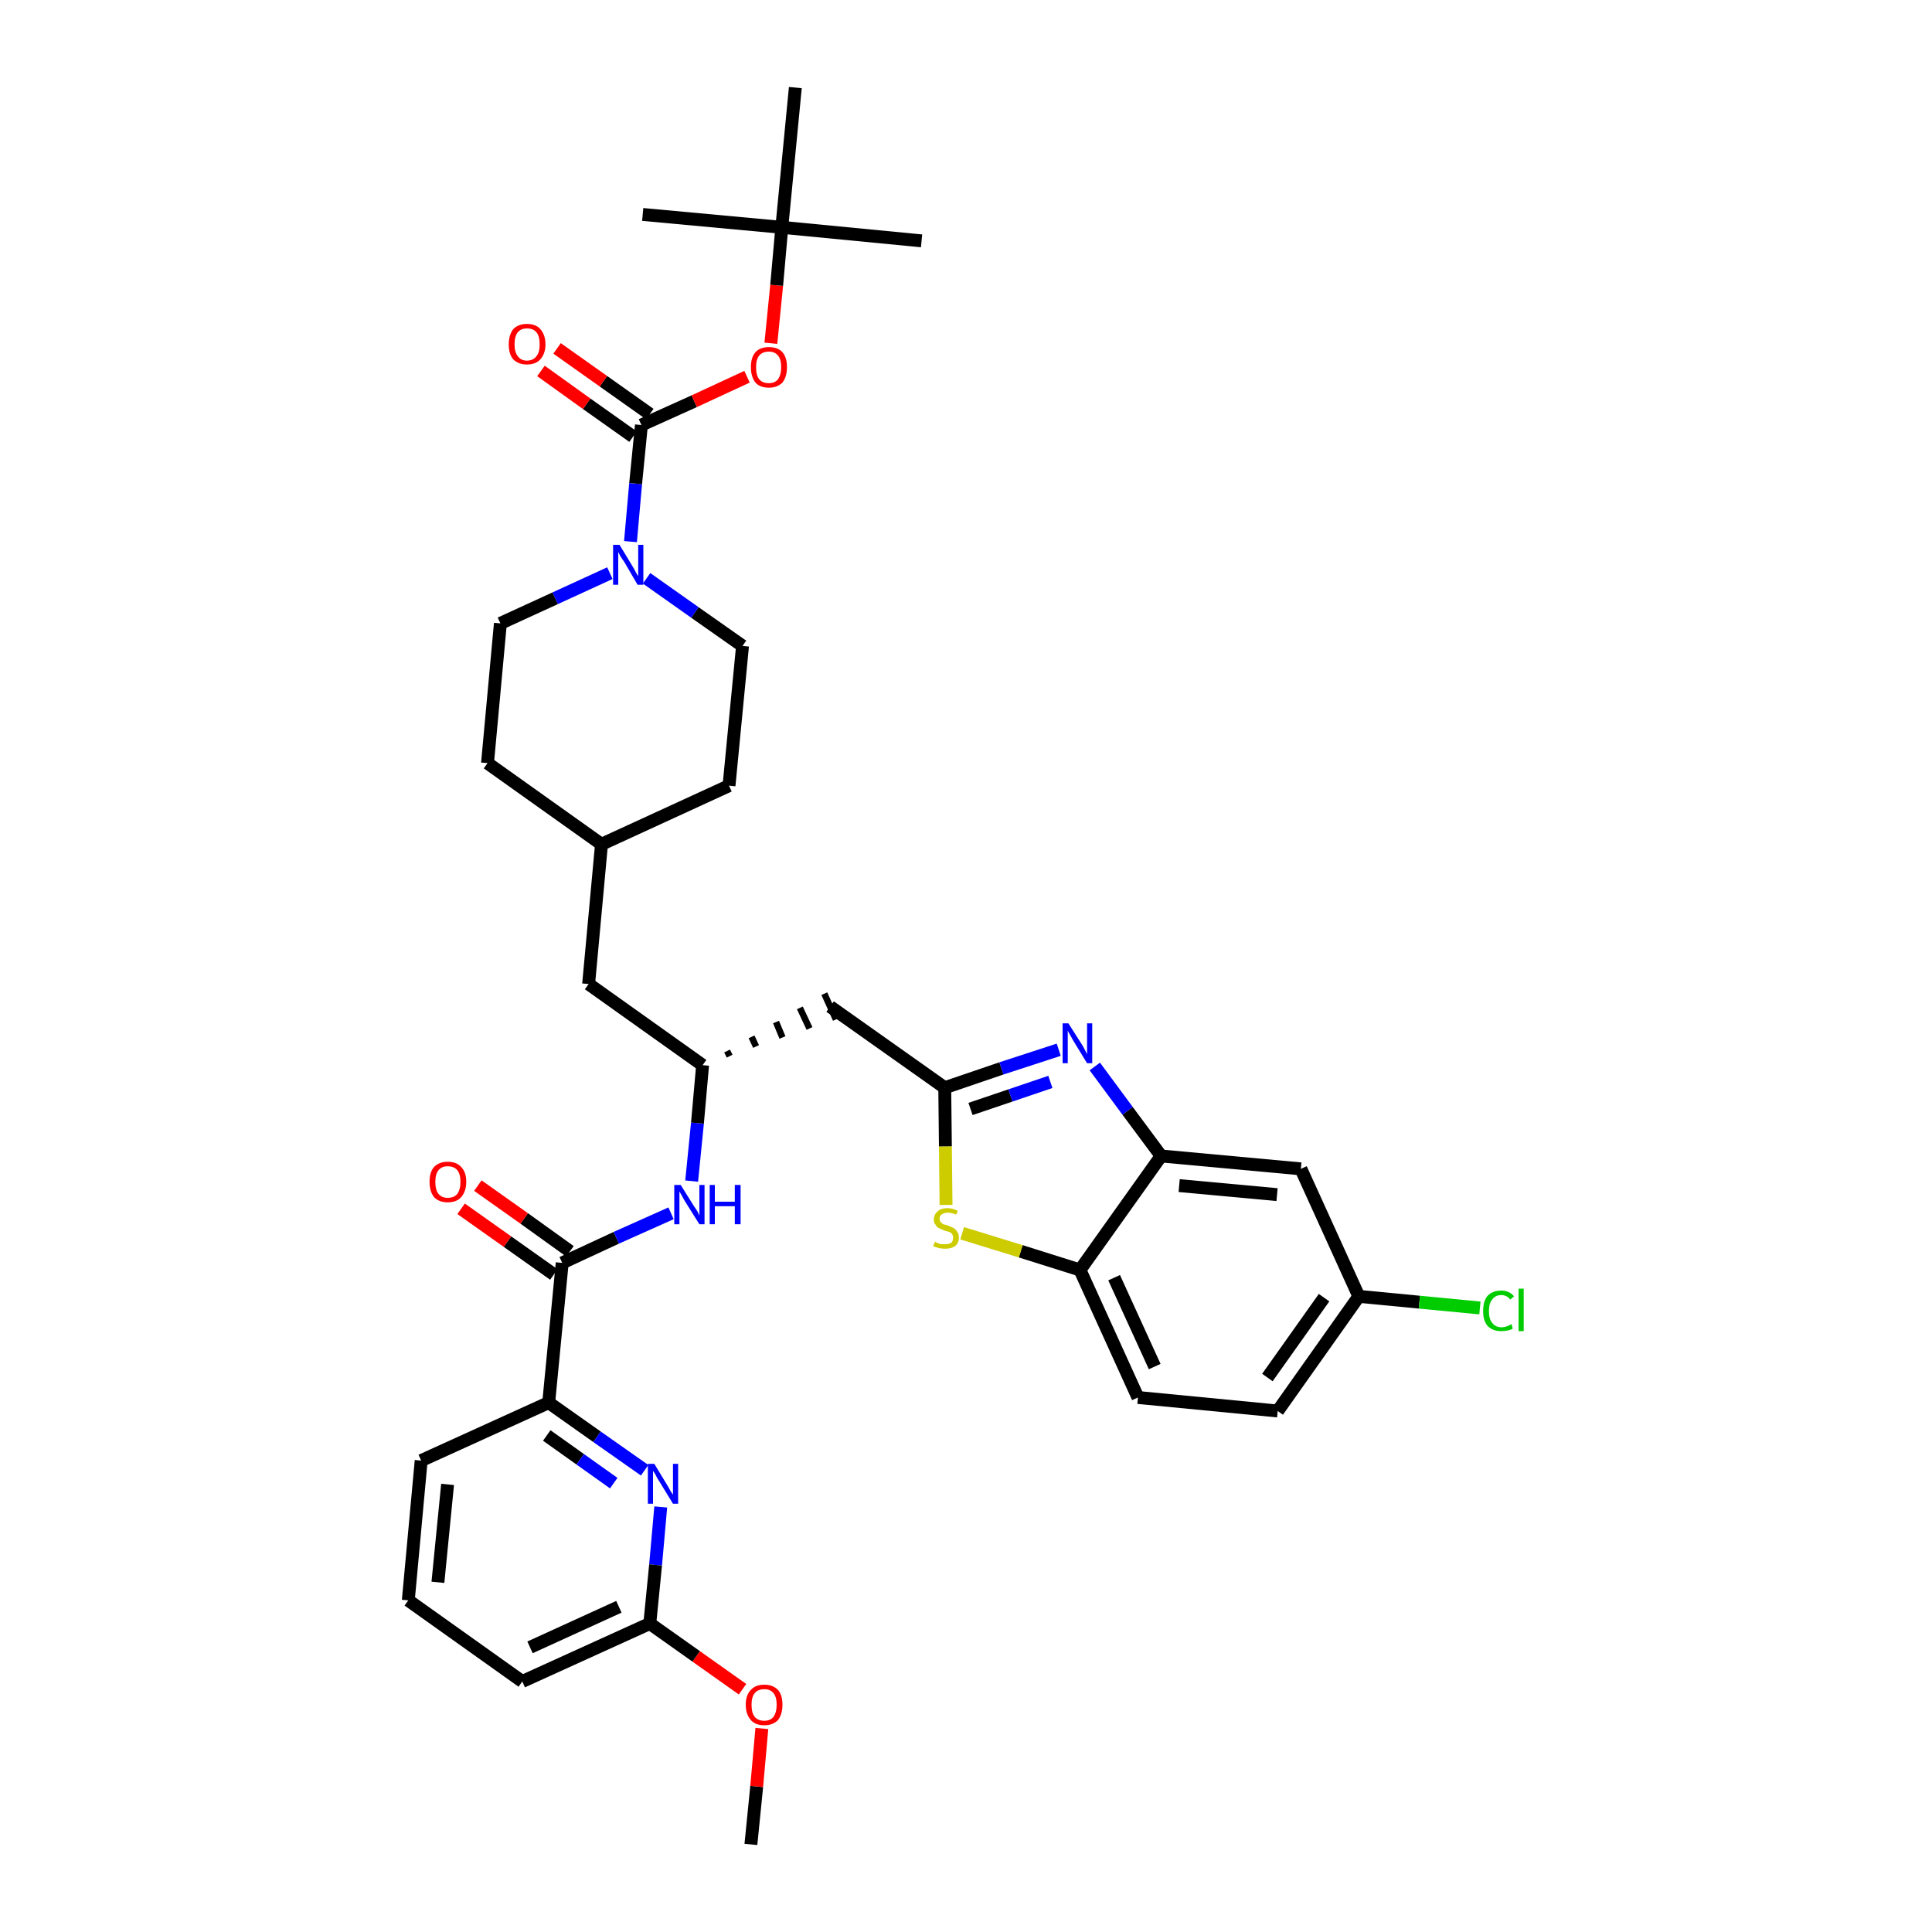 <?xml version='1.0' encoding='iso-8859-1'?>
<svg version='1.1' baseProfile='full'
              xmlns='http://www.w3.org/2000/svg'
                      xmlns:rdkit='http://www.rdkit.org/xml'
                      xmlns:xlink='http://www.w3.org/1999/xlink'
                  xml:space='preserve'
width='300px' height='300px' viewBox='0 0 300 300'>
<!-- END OF HEADER -->
<path class='bond-0 atom-0 atom-1' d='M 116.6,286.4 L 117.5,277.4' style='fill:none;fill-rule:evenodd;stroke:#000000;stroke-width:2.0px;stroke-linecap:butt;stroke-linejoin:miter;stroke-opacity:1' />
<path class='bond-0 atom-0 atom-1' d='M 117.5,277.4 L 118.3,268.4' style='fill:none;fill-rule:evenodd;stroke:#FF0000;stroke-width:2.0px;stroke-linecap:butt;stroke-linejoin:miter;stroke-opacity:1' />
<path class='bond-1 atom-1 atom-2' d='M 115.3,262.3 L 108.1,257.2' style='fill:none;fill-rule:evenodd;stroke:#FF0000;stroke-width:2.0px;stroke-linecap:butt;stroke-linejoin:miter;stroke-opacity:1' />
<path class='bond-1 atom-1 atom-2' d='M 108.1,257.2 L 100.9,252.1' style='fill:none;fill-rule:evenodd;stroke:#000000;stroke-width:2.0px;stroke-linecap:butt;stroke-linejoin:miter;stroke-opacity:1' />
<path class='bond-2 atom-2 atom-3' d='M 100.9,252.1 L 81.1,261.1' style='fill:none;fill-rule:evenodd;stroke:#000000;stroke-width:2.0px;stroke-linecap:butt;stroke-linejoin:miter;stroke-opacity:1' />
<path class='bond-2 atom-2 atom-3' d='M 96.1,249.5 L 82.3,255.8' style='fill:none;fill-rule:evenodd;stroke:#000000;stroke-width:2.0px;stroke-linecap:butt;stroke-linejoin:miter;stroke-opacity:1' />
<path class='bond-36 atom-36 atom-2' d='M 102.6,234.0 L 101.8,243.0' style='fill:none;fill-rule:evenodd;stroke:#0000FF;stroke-width:2.0px;stroke-linecap:butt;stroke-linejoin:miter;stroke-opacity:1' />
<path class='bond-36 atom-36 atom-2' d='M 101.8,243.0 L 100.9,252.1' style='fill:none;fill-rule:evenodd;stroke:#000000;stroke-width:2.0px;stroke-linecap:butt;stroke-linejoin:miter;stroke-opacity:1' />
<path class='bond-3 atom-3 atom-4' d='M 81.1,261.1 L 63.4,248.5' style='fill:none;fill-rule:evenodd;stroke:#000000;stroke-width:2.0px;stroke-linecap:butt;stroke-linejoin:miter;stroke-opacity:1' />
<path class='bond-4 atom-4 atom-5' d='M 63.4,248.5 L 65.4,226.8' style='fill:none;fill-rule:evenodd;stroke:#000000;stroke-width:2.0px;stroke-linecap:butt;stroke-linejoin:miter;stroke-opacity:1' />
<path class='bond-4 atom-4 atom-5' d='M 68.0,245.7 L 69.5,230.5' style='fill:none;fill-rule:evenodd;stroke:#000000;stroke-width:2.0px;stroke-linecap:butt;stroke-linejoin:miter;stroke-opacity:1' />
<path class='bond-5 atom-5 atom-6' d='M 65.4,226.8 L 85.2,217.8' style='fill:none;fill-rule:evenodd;stroke:#000000;stroke-width:2.0px;stroke-linecap:butt;stroke-linejoin:miter;stroke-opacity:1' />
<path class='bond-6 atom-6 atom-7' d='M 85.2,217.8 L 87.3,196.1' style='fill:none;fill-rule:evenodd;stroke:#000000;stroke-width:2.0px;stroke-linecap:butt;stroke-linejoin:miter;stroke-opacity:1' />
<path class='bond-35 atom-6 atom-36' d='M 85.2,217.8 L 92.7,223.1' style='fill:none;fill-rule:evenodd;stroke:#000000;stroke-width:2.0px;stroke-linecap:butt;stroke-linejoin:miter;stroke-opacity:1' />
<path class='bond-35 atom-6 atom-36' d='M 92.7,223.1 L 100.1,228.3' style='fill:none;fill-rule:evenodd;stroke:#0000FF;stroke-width:2.0px;stroke-linecap:butt;stroke-linejoin:miter;stroke-opacity:1' />
<path class='bond-35 atom-6 atom-36' d='M 84.9,222.9 L 90.1,226.6' style='fill:none;fill-rule:evenodd;stroke:#000000;stroke-width:2.0px;stroke-linecap:butt;stroke-linejoin:miter;stroke-opacity:1' />
<path class='bond-35 atom-6 atom-36' d='M 90.1,226.6 L 95.3,230.3' style='fill:none;fill-rule:evenodd;stroke:#0000FF;stroke-width:2.0px;stroke-linecap:butt;stroke-linejoin:miter;stroke-opacity:1' />
<path class='bond-7 atom-7 atom-8' d='M 88.5,194.3 L 81.4,189.2' style='fill:none;fill-rule:evenodd;stroke:#000000;stroke-width:2.0px;stroke-linecap:butt;stroke-linejoin:miter;stroke-opacity:1' />
<path class='bond-7 atom-7 atom-8' d='M 81.4,189.2 L 74.2,184.1' style='fill:none;fill-rule:evenodd;stroke:#FF0000;stroke-width:2.0px;stroke-linecap:butt;stroke-linejoin:miter;stroke-opacity:1' />
<path class='bond-7 atom-7 atom-8' d='M 86.0,197.9 L 78.8,192.8' style='fill:none;fill-rule:evenodd;stroke:#000000;stroke-width:2.0px;stroke-linecap:butt;stroke-linejoin:miter;stroke-opacity:1' />
<path class='bond-7 atom-7 atom-8' d='M 78.8,192.8 L 71.6,187.7' style='fill:none;fill-rule:evenodd;stroke:#FF0000;stroke-width:2.0px;stroke-linecap:butt;stroke-linejoin:miter;stroke-opacity:1' />
<path class='bond-8 atom-7 atom-9' d='M 87.3,196.1 L 95.7,192.2' style='fill:none;fill-rule:evenodd;stroke:#000000;stroke-width:2.0px;stroke-linecap:butt;stroke-linejoin:miter;stroke-opacity:1' />
<path class='bond-8 atom-7 atom-9' d='M 95.7,192.2 L 104.2,188.4' style='fill:none;fill-rule:evenodd;stroke:#0000FF;stroke-width:2.0px;stroke-linecap:butt;stroke-linejoin:miter;stroke-opacity:1' />
<path class='bond-9 atom-9 atom-10' d='M 107.4,183.4 L 108.3,174.4' style='fill:none;fill-rule:evenodd;stroke:#0000FF;stroke-width:2.0px;stroke-linecap:butt;stroke-linejoin:miter;stroke-opacity:1' />
<path class='bond-9 atom-9 atom-10' d='M 108.3,174.4 L 109.1,165.4' style='fill:none;fill-rule:evenodd;stroke:#000000;stroke-width:2.0px;stroke-linecap:butt;stroke-linejoin:miter;stroke-opacity:1' />
<path class='bond-10 atom-10 atom-11' d='M 113.3,164.0 L 112.9,163.2' style='fill:none;fill-rule:evenodd;stroke:#000000;stroke-width:1.0px;stroke-linecap:butt;stroke-linejoin:miter;stroke-opacity:1' />
<path class='bond-10 atom-10 atom-11' d='M 117.4,162.5 L 116.7,161.0' style='fill:none;fill-rule:evenodd;stroke:#000000;stroke-width:1.0px;stroke-linecap:butt;stroke-linejoin:miter;stroke-opacity:1' />
<path class='bond-10 atom-10 atom-11' d='M 121.5,161.1 L 120.5,158.7' style='fill:none;fill-rule:evenodd;stroke:#000000;stroke-width:1.0px;stroke-linecap:butt;stroke-linejoin:miter;stroke-opacity:1' />
<path class='bond-10 atom-10 atom-11' d='M 125.7,159.7 L 124.2,156.5' style='fill:none;fill-rule:evenodd;stroke:#000000;stroke-width:1.0px;stroke-linecap:butt;stroke-linejoin:miter;stroke-opacity:1' />
<path class='bond-10 atom-10 atom-11' d='M 129.8,158.3 L 128.0,154.3' style='fill:none;fill-rule:evenodd;stroke:#000000;stroke-width:1.0px;stroke-linecap:butt;stroke-linejoin:miter;stroke-opacity:1' />
<path class='bond-21 atom-10 atom-22' d='M 109.1,165.4 L 91.4,152.8' style='fill:none;fill-rule:evenodd;stroke:#000000;stroke-width:2.0px;stroke-linecap:butt;stroke-linejoin:miter;stroke-opacity:1' />
<path class='bond-11 atom-11 atom-12' d='M 128.9,156.3 L 146.7,168.9' style='fill:none;fill-rule:evenodd;stroke:#000000;stroke-width:2.0px;stroke-linecap:butt;stroke-linejoin:miter;stroke-opacity:1' />
<path class='bond-12 atom-12 atom-13' d='M 146.7,168.9 L 155.5,165.9' style='fill:none;fill-rule:evenodd;stroke:#000000;stroke-width:2.0px;stroke-linecap:butt;stroke-linejoin:miter;stroke-opacity:1' />
<path class='bond-12 atom-12 atom-13' d='M 155.5,165.9 L 164.4,163.0' style='fill:none;fill-rule:evenodd;stroke:#0000FF;stroke-width:2.0px;stroke-linecap:butt;stroke-linejoin:miter;stroke-opacity:1' />
<path class='bond-12 atom-12 atom-13' d='M 150.7,172.2 L 156.9,170.1' style='fill:none;fill-rule:evenodd;stroke:#000000;stroke-width:2.0px;stroke-linecap:butt;stroke-linejoin:miter;stroke-opacity:1' />
<path class='bond-12 atom-12 atom-13' d='M 156.9,170.1 L 163.1,168.0' style='fill:none;fill-rule:evenodd;stroke:#0000FF;stroke-width:2.0px;stroke-linecap:butt;stroke-linejoin:miter;stroke-opacity:1' />
<path class='bond-37 atom-21 atom-12' d='M 146.9,187.1 L 146.8,178.0' style='fill:none;fill-rule:evenodd;stroke:#CCCC00;stroke-width:2.0px;stroke-linecap:butt;stroke-linejoin:miter;stroke-opacity:1' />
<path class='bond-37 atom-21 atom-12' d='M 146.8,178.0 L 146.7,168.9' style='fill:none;fill-rule:evenodd;stroke:#000000;stroke-width:2.0px;stroke-linecap:butt;stroke-linejoin:miter;stroke-opacity:1' />
<path class='bond-13 atom-13 atom-14' d='M 170.0,165.6 L 175.1,172.5' style='fill:none;fill-rule:evenodd;stroke:#0000FF;stroke-width:2.0px;stroke-linecap:butt;stroke-linejoin:miter;stroke-opacity:1' />
<path class='bond-13 atom-13 atom-14' d='M 175.1,172.5 L 180.3,179.5' style='fill:none;fill-rule:evenodd;stroke:#000000;stroke-width:2.0px;stroke-linecap:butt;stroke-linejoin:miter;stroke-opacity:1' />
<path class='bond-14 atom-14 atom-15' d='M 180.3,179.5 L 202.0,181.5' style='fill:none;fill-rule:evenodd;stroke:#000000;stroke-width:2.0px;stroke-linecap:butt;stroke-linejoin:miter;stroke-opacity:1' />
<path class='bond-14 atom-14 atom-15' d='M 183.1,184.1 L 198.3,185.5' style='fill:none;fill-rule:evenodd;stroke:#000000;stroke-width:2.0px;stroke-linecap:butt;stroke-linejoin:miter;stroke-opacity:1' />
<path class='bond-39 atom-20 atom-14' d='M 167.7,197.2 L 180.3,179.5' style='fill:none;fill-rule:evenodd;stroke:#000000;stroke-width:2.0px;stroke-linecap:butt;stroke-linejoin:miter;stroke-opacity:1' />
<path class='bond-15 atom-15 atom-16' d='M 202.0,181.5 L 211.0,201.3' style='fill:none;fill-rule:evenodd;stroke:#000000;stroke-width:2.0px;stroke-linecap:butt;stroke-linejoin:miter;stroke-opacity:1' />
<path class='bond-16 atom-16 atom-17' d='M 211.0,201.3 L 220.4,202.2' style='fill:none;fill-rule:evenodd;stroke:#000000;stroke-width:2.0px;stroke-linecap:butt;stroke-linejoin:miter;stroke-opacity:1' />
<path class='bond-16 atom-16 atom-17' d='M 220.4,202.2 L 229.8,203.1' style='fill:none;fill-rule:evenodd;stroke:#00CC00;stroke-width:2.0px;stroke-linecap:butt;stroke-linejoin:miter;stroke-opacity:1' />
<path class='bond-17 atom-16 atom-18' d='M 211.0,201.3 L 198.4,219.1' style='fill:none;fill-rule:evenodd;stroke:#000000;stroke-width:2.0px;stroke-linecap:butt;stroke-linejoin:miter;stroke-opacity:1' />
<path class='bond-17 atom-16 atom-18' d='M 205.6,201.5 L 196.8,213.9' style='fill:none;fill-rule:evenodd;stroke:#000000;stroke-width:2.0px;stroke-linecap:butt;stroke-linejoin:miter;stroke-opacity:1' />
<path class='bond-18 atom-18 atom-19' d='M 198.4,219.1 L 176.7,217.0' style='fill:none;fill-rule:evenodd;stroke:#000000;stroke-width:2.0px;stroke-linecap:butt;stroke-linejoin:miter;stroke-opacity:1' />
<path class='bond-19 atom-19 atom-20' d='M 176.7,217.0 L 167.7,197.2' style='fill:none;fill-rule:evenodd;stroke:#000000;stroke-width:2.0px;stroke-linecap:butt;stroke-linejoin:miter;stroke-opacity:1' />
<path class='bond-19 atom-19 atom-20' d='M 179.3,212.2 L 173.0,198.4' style='fill:none;fill-rule:evenodd;stroke:#000000;stroke-width:2.0px;stroke-linecap:butt;stroke-linejoin:miter;stroke-opacity:1' />
<path class='bond-20 atom-20 atom-21' d='M 167.7,197.2 L 158.5,194.3' style='fill:none;fill-rule:evenodd;stroke:#000000;stroke-width:2.0px;stroke-linecap:butt;stroke-linejoin:miter;stroke-opacity:1' />
<path class='bond-20 atom-20 atom-21' d='M 158.5,194.3 L 149.4,191.5' style='fill:none;fill-rule:evenodd;stroke:#CCCC00;stroke-width:2.0px;stroke-linecap:butt;stroke-linejoin:miter;stroke-opacity:1' />
<path class='bond-22 atom-22 atom-23' d='M 91.4,152.8 L 93.4,131.1' style='fill:none;fill-rule:evenodd;stroke:#000000;stroke-width:2.0px;stroke-linecap:butt;stroke-linejoin:miter;stroke-opacity:1' />
<path class='bond-23 atom-23 atom-24' d='M 93.4,131.1 L 113.2,122.0' style='fill:none;fill-rule:evenodd;stroke:#000000;stroke-width:2.0px;stroke-linecap:butt;stroke-linejoin:miter;stroke-opacity:1' />
<path class='bond-38 atom-35 atom-23' d='M 75.7,118.5 L 93.4,131.1' style='fill:none;fill-rule:evenodd;stroke:#000000;stroke-width:2.0px;stroke-linecap:butt;stroke-linejoin:miter;stroke-opacity:1' />
<path class='bond-24 atom-24 atom-25' d='M 113.2,122.0 L 115.3,100.3' style='fill:none;fill-rule:evenodd;stroke:#000000;stroke-width:2.0px;stroke-linecap:butt;stroke-linejoin:miter;stroke-opacity:1' />
<path class='bond-25 atom-25 atom-26' d='M 115.3,100.3 L 107.9,95.1' style='fill:none;fill-rule:evenodd;stroke:#000000;stroke-width:2.0px;stroke-linecap:butt;stroke-linejoin:miter;stroke-opacity:1' />
<path class='bond-25 atom-25 atom-26' d='M 107.9,95.1 L 100.4,89.8' style='fill:none;fill-rule:evenodd;stroke:#0000FF;stroke-width:2.0px;stroke-linecap:butt;stroke-linejoin:miter;stroke-opacity:1' />
<path class='bond-26 atom-26 atom-27' d='M 97.9,84.1 L 98.7,75.1' style='fill:none;fill-rule:evenodd;stroke:#0000FF;stroke-width:2.0px;stroke-linecap:butt;stroke-linejoin:miter;stroke-opacity:1' />
<path class='bond-26 atom-26 atom-27' d='M 98.7,75.1 L 99.6,66.0' style='fill:none;fill-rule:evenodd;stroke:#000000;stroke-width:2.0px;stroke-linecap:butt;stroke-linejoin:miter;stroke-opacity:1' />
<path class='bond-33 atom-26 atom-34' d='M 94.7,89.0 L 86.2,92.9' style='fill:none;fill-rule:evenodd;stroke:#0000FF;stroke-width:2.0px;stroke-linecap:butt;stroke-linejoin:miter;stroke-opacity:1' />
<path class='bond-33 atom-26 atom-34' d='M 86.2,92.9 L 77.7,96.8' style='fill:none;fill-rule:evenodd;stroke:#000000;stroke-width:2.0px;stroke-linecap:butt;stroke-linejoin:miter;stroke-opacity:1' />
<path class='bond-27 atom-27 atom-28' d='M 100.9,64.3 L 93.7,59.2' style='fill:none;fill-rule:evenodd;stroke:#000000;stroke-width:2.0px;stroke-linecap:butt;stroke-linejoin:miter;stroke-opacity:1' />
<path class='bond-27 atom-27 atom-28' d='M 93.7,59.2 L 86.5,54.1' style='fill:none;fill-rule:evenodd;stroke:#FF0000;stroke-width:2.0px;stroke-linecap:butt;stroke-linejoin:miter;stroke-opacity:1' />
<path class='bond-27 atom-27 atom-28' d='M 98.3,67.8 L 91.1,62.7' style='fill:none;fill-rule:evenodd;stroke:#000000;stroke-width:2.0px;stroke-linecap:butt;stroke-linejoin:miter;stroke-opacity:1' />
<path class='bond-27 atom-27 atom-28' d='M 91.1,62.7 L 84.0,57.6' style='fill:none;fill-rule:evenodd;stroke:#FF0000;stroke-width:2.0px;stroke-linecap:butt;stroke-linejoin:miter;stroke-opacity:1' />
<path class='bond-28 atom-27 atom-29' d='M 99.6,66.0 L 107.8,62.3' style='fill:none;fill-rule:evenodd;stroke:#000000;stroke-width:2.0px;stroke-linecap:butt;stroke-linejoin:miter;stroke-opacity:1' />
<path class='bond-28 atom-27 atom-29' d='M 107.8,62.3 L 116.0,58.5' style='fill:none;fill-rule:evenodd;stroke:#FF0000;stroke-width:2.0px;stroke-linecap:butt;stroke-linejoin:miter;stroke-opacity:1' />
<path class='bond-29 atom-29 atom-30' d='M 119.7,53.3 L 120.6,44.3' style='fill:none;fill-rule:evenodd;stroke:#FF0000;stroke-width:2.0px;stroke-linecap:butt;stroke-linejoin:miter;stroke-opacity:1' />
<path class='bond-29 atom-29 atom-30' d='M 120.6,44.3 L 121.4,35.3' style='fill:none;fill-rule:evenodd;stroke:#000000;stroke-width:2.0px;stroke-linecap:butt;stroke-linejoin:miter;stroke-opacity:1' />
<path class='bond-30 atom-30 atom-31' d='M 121.4,35.3 L 143.1,37.4' style='fill:none;fill-rule:evenodd;stroke:#000000;stroke-width:2.0px;stroke-linecap:butt;stroke-linejoin:miter;stroke-opacity:1' />
<path class='bond-31 atom-30 atom-32' d='M 121.4,35.3 L 99.8,33.3' style='fill:none;fill-rule:evenodd;stroke:#000000;stroke-width:2.0px;stroke-linecap:butt;stroke-linejoin:miter;stroke-opacity:1' />
<path class='bond-32 atom-30 atom-33' d='M 121.4,35.3 L 123.5,13.6' style='fill:none;fill-rule:evenodd;stroke:#000000;stroke-width:2.0px;stroke-linecap:butt;stroke-linejoin:miter;stroke-opacity:1' />
<path class='bond-34 atom-34 atom-35' d='M 77.7,96.8 L 75.7,118.5' style='fill:none;fill-rule:evenodd;stroke:#000000;stroke-width:2.0px;stroke-linecap:butt;stroke-linejoin:miter;stroke-opacity:1' />
<path  class='atom-1' d='M 115.8 264.7
Q 115.8 263.2, 116.6 262.4
Q 117.3 261.6, 118.7 261.6
Q 120.0 261.6, 120.8 262.4
Q 121.5 263.2, 121.5 264.7
Q 121.5 266.2, 120.8 267.1
Q 120.0 267.9, 118.7 267.9
Q 117.3 267.9, 116.6 267.1
Q 115.8 266.2, 115.8 264.7
M 118.7 267.2
Q 119.6 267.2, 120.1 266.6
Q 120.6 265.9, 120.6 264.7
Q 120.6 263.5, 120.1 262.9
Q 119.6 262.3, 118.7 262.3
Q 117.7 262.3, 117.2 262.9
Q 116.7 263.5, 116.7 264.7
Q 116.7 266.0, 117.2 266.6
Q 117.7 267.2, 118.7 267.2
' fill='#FF0000'/>
<path  class='atom-8' d='M 66.7 183.5
Q 66.7 182.0, 67.4 181.2
Q 68.2 180.4, 69.5 180.4
Q 70.9 180.4, 71.6 181.2
Q 72.4 182.0, 72.4 183.5
Q 72.4 185.0, 71.6 185.9
Q 70.9 186.7, 69.5 186.7
Q 68.2 186.7, 67.4 185.9
Q 66.7 185.0, 66.7 183.5
M 69.5 186.0
Q 70.5 186.0, 71.0 185.4
Q 71.5 184.7, 71.5 183.5
Q 71.5 182.3, 71.0 181.7
Q 70.5 181.1, 69.5 181.1
Q 68.6 181.1, 68.1 181.7
Q 67.6 182.3, 67.6 183.5
Q 67.6 184.8, 68.1 185.4
Q 68.6 186.0, 69.5 186.0
' fill='#FF0000'/>
<path  class='atom-9' d='M 105.7 184.0
L 107.7 187.2
Q 107.9 187.5, 108.3 188.1
Q 108.6 188.7, 108.6 188.8
L 108.6 184.0
L 109.4 184.0
L 109.4 190.1
L 108.6 190.1
L 106.4 186.6
Q 106.1 186.1, 105.9 185.7
Q 105.6 185.2, 105.5 185.0
L 105.5 190.1
L 104.7 190.1
L 104.7 184.0
L 105.7 184.0
' fill='#0000FF'/>
<path  class='atom-9' d='M 110.2 184.0
L 111.0 184.0
L 111.0 186.6
L 114.1 186.6
L 114.1 184.0
L 115.0 184.0
L 115.0 190.1
L 114.1 190.1
L 114.1 187.3
L 111.0 187.3
L 111.0 190.1
L 110.2 190.1
L 110.2 184.0
' fill='#0000FF'/>
<path  class='atom-13' d='M 165.9 158.9
L 168.0 162.2
Q 168.2 162.5, 168.5 163.1
Q 168.8 163.7, 168.8 163.7
L 168.8 158.9
L 169.6 158.9
L 169.6 165.1
L 168.8 165.1
L 166.6 161.5
Q 166.4 161.1, 166.1 160.6
Q 165.8 160.1, 165.8 160.0
L 165.8 165.1
L 165.0 165.1
L 165.0 158.9
L 165.9 158.9
' fill='#0000FF'/>
<path  class='atom-17' d='M 230.3 203.6
Q 230.3 202.0, 231.0 201.2
Q 231.8 200.4, 233.1 200.4
Q 234.4 200.4, 235.1 201.3
L 234.5 201.8
Q 234.0 201.1, 233.1 201.1
Q 232.2 201.1, 231.7 201.8
Q 231.2 202.4, 231.2 203.6
Q 231.2 204.8, 231.7 205.4
Q 232.2 206.1, 233.2 206.1
Q 233.9 206.1, 234.7 205.6
L 234.9 206.3
Q 234.6 206.5, 234.1 206.6
Q 233.6 206.7, 233.1 206.7
Q 231.8 206.7, 231.0 205.9
Q 230.3 205.1, 230.3 203.6
' fill='#00CC00'/>
<path  class='atom-17' d='M 235.8 200.1
L 236.6 200.1
L 236.6 206.7
L 235.8 206.7
L 235.8 200.1
' fill='#00CC00'/>
<path  class='atom-21' d='M 145.2 192.8
Q 145.2 192.8, 145.5 193.0
Q 145.8 193.1, 146.1 193.2
Q 146.4 193.2, 146.7 193.2
Q 147.3 193.2, 147.7 193.0
Q 148.0 192.7, 148.0 192.2
Q 148.0 191.8, 147.8 191.6
Q 147.7 191.4, 147.4 191.3
Q 147.1 191.2, 146.7 191.1
Q 146.2 190.9, 145.8 190.7
Q 145.5 190.6, 145.3 190.2
Q 145.0 189.9, 145.0 189.4
Q 145.0 188.6, 145.6 188.1
Q 146.1 187.6, 147.1 187.6
Q 147.9 187.6, 148.7 188.0
L 148.5 188.6
Q 147.7 188.3, 147.2 188.3
Q 146.6 188.3, 146.2 188.6
Q 145.9 188.8, 145.9 189.2
Q 145.9 189.6, 146.1 189.8
Q 146.3 190.0, 146.5 190.1
Q 146.8 190.2, 147.2 190.3
Q 147.7 190.5, 148.1 190.7
Q 148.4 190.9, 148.6 191.2
Q 148.9 191.6, 148.9 192.2
Q 148.9 193.0, 148.3 193.5
Q 147.7 193.9, 146.8 193.9
Q 146.2 193.9, 145.8 193.8
Q 145.4 193.7, 144.9 193.5
L 145.2 192.8
' fill='#CCCC00'/>
<path  class='atom-26' d='M 96.2 84.6
L 98.2 87.9
Q 98.4 88.2, 98.7 88.8
Q 99.0 89.4, 99.1 89.4
L 99.1 84.6
L 99.9 84.6
L 99.9 90.8
L 99.0 90.8
L 96.9 87.2
Q 96.6 86.8, 96.3 86.3
Q 96.1 85.9, 96.0 85.7
L 96.0 90.8
L 95.2 90.8
L 95.2 84.6
L 96.2 84.6
' fill='#0000FF'/>
<path  class='atom-28' d='M 79.0 53.5
Q 79.0 52.0, 79.7 51.1
Q 80.5 50.3, 81.8 50.3
Q 83.2 50.3, 83.9 51.1
Q 84.7 52.0, 84.7 53.5
Q 84.7 54.9, 83.9 55.8
Q 83.2 56.6, 81.8 56.6
Q 80.5 56.6, 79.7 55.8
Q 79.0 55.0, 79.0 53.5
M 81.8 56.0
Q 82.8 56.0, 83.3 55.3
Q 83.8 54.7, 83.8 53.5
Q 83.8 52.2, 83.3 51.6
Q 82.8 51.0, 81.8 51.0
Q 80.9 51.0, 80.4 51.6
Q 79.9 52.2, 79.9 53.5
Q 79.9 54.7, 80.4 55.3
Q 80.9 56.0, 81.8 56.0
' fill='#FF0000'/>
<path  class='atom-29' d='M 116.6 57.0
Q 116.6 55.5, 117.3 54.7
Q 118.0 53.9, 119.4 53.9
Q 120.8 53.9, 121.5 54.7
Q 122.2 55.5, 122.2 57.0
Q 122.2 58.5, 121.5 59.4
Q 120.7 60.2, 119.4 60.2
Q 118.0 60.2, 117.3 59.4
Q 116.6 58.5, 116.6 57.0
M 119.4 59.5
Q 120.3 59.5, 120.8 58.9
Q 121.3 58.2, 121.3 57.0
Q 121.3 55.8, 120.8 55.2
Q 120.3 54.6, 119.4 54.6
Q 118.4 54.6, 117.9 55.2
Q 117.4 55.8, 117.4 57.0
Q 117.4 58.3, 117.9 58.9
Q 118.4 59.5, 119.4 59.5
' fill='#FF0000'/>
<path  class='atom-36' d='M 101.6 227.3
L 103.6 230.6
Q 103.8 230.9, 104.1 231.5
Q 104.5 232.1, 104.5 232.1
L 104.5 227.3
L 105.3 227.3
L 105.3 233.5
L 104.5 233.5
L 102.3 229.9
Q 102.0 229.5, 101.8 229.0
Q 101.5 228.5, 101.4 228.4
L 101.4 233.5
L 100.6 233.5
L 100.6 227.3
L 101.6 227.3
' fill='#0000FF'/>
</svg>
